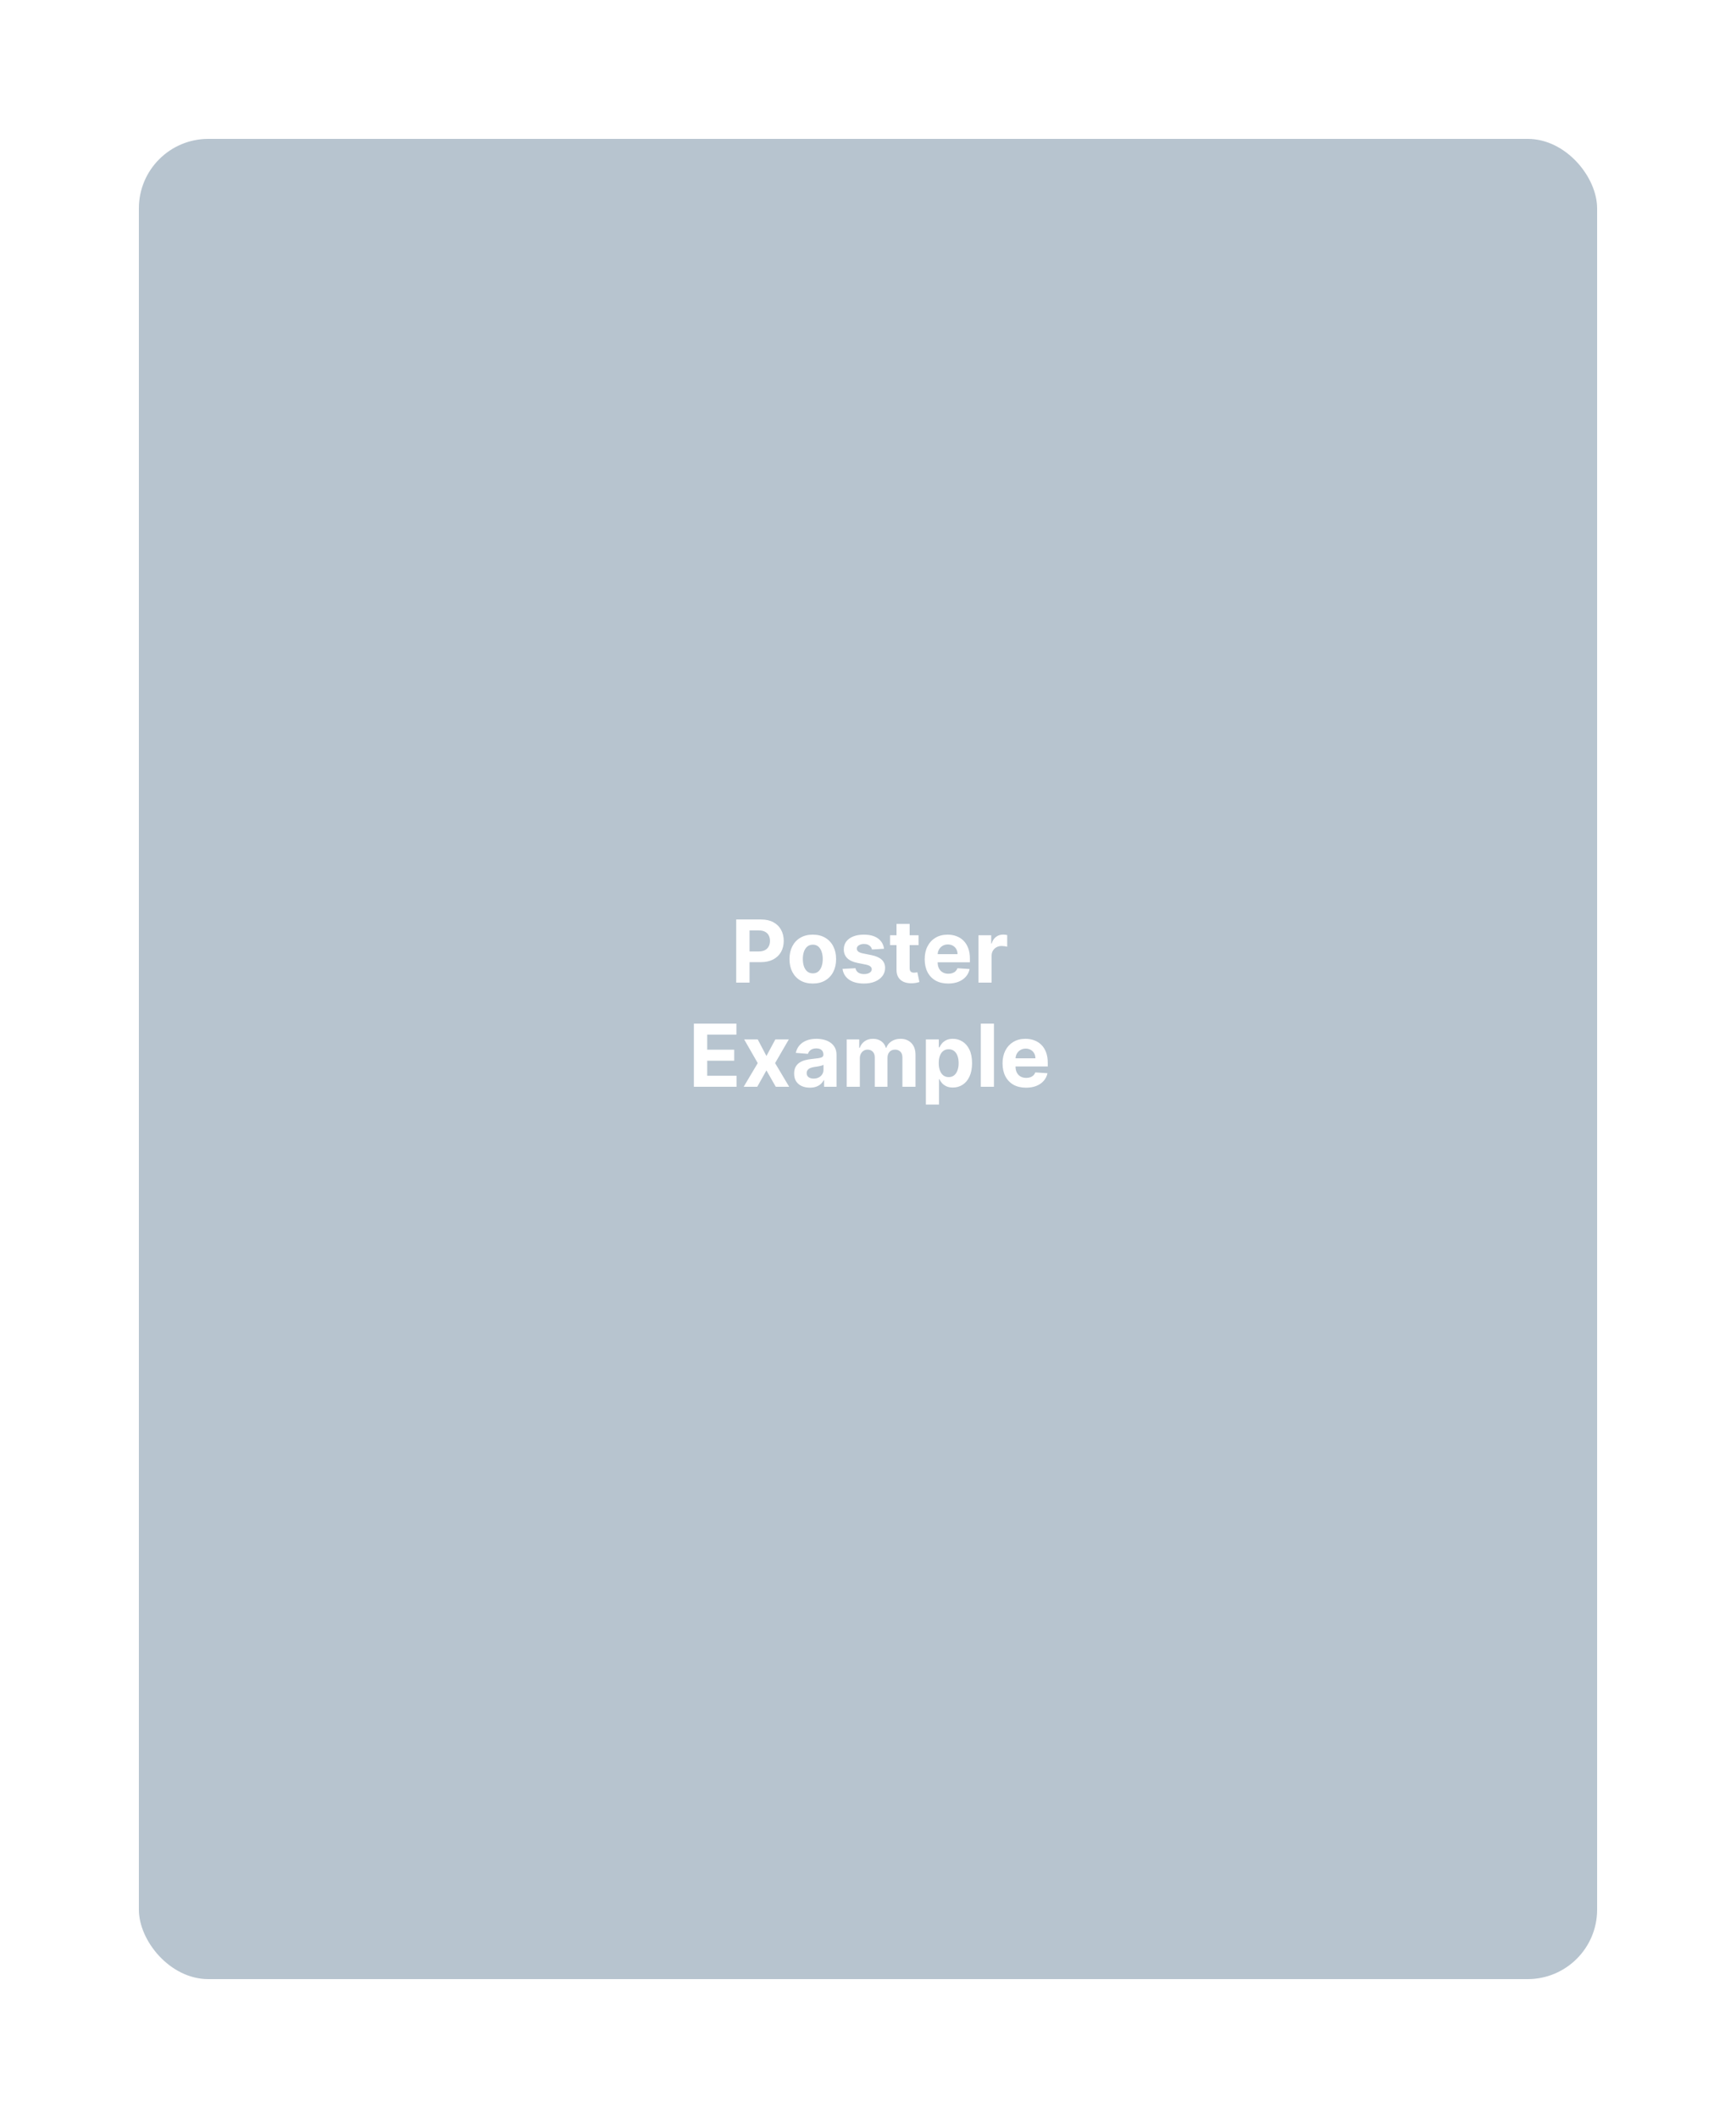 <svg width="500" height="610" viewBox="0 0 500 610" fill="none" xmlns="http://www.w3.org/2000/svg">
<g filter="url(#filter0_d_123_134)">
<rect x="40" y="18" width="420" height="530" rx="20" fill="#B7C4CF"/>
</g>
<path d="M212.041 283V264.818H219.214C220.594 264.818 221.768 265.082 222.739 265.608C223.71 266.129 224.449 266.854 224.958 267.783C225.473 268.707 225.731 269.772 225.731 270.979C225.731 272.187 225.47 273.252 224.95 274.175C224.429 275.099 223.674 275.818 222.686 276.333C221.703 276.848 220.514 277.105 219.117 277.105H214.545V274.025H218.495C219.235 274.025 219.845 273.897 220.324 273.643C220.81 273.382 221.171 273.024 221.407 272.569C221.65 272.107 221.771 271.577 221.771 270.979C221.771 270.376 221.65 269.849 221.407 269.399C221.171 268.943 220.81 268.591 220.324 268.343C219.839 268.088 219.223 267.961 218.478 267.961H215.885V283H212.041ZM234.098 283.266C232.719 283.266 231.527 282.973 230.52 282.387C229.52 281.796 228.748 280.973 228.203 279.919C227.659 278.86 227.387 277.632 227.387 276.235C227.387 274.826 227.659 273.595 228.203 272.542C228.748 271.482 229.52 270.66 230.52 270.074C231.527 269.482 232.719 269.186 234.098 269.186C235.477 269.186 236.667 269.482 237.667 270.074C238.673 270.66 239.449 271.482 239.993 272.542C240.538 273.595 240.81 274.826 240.81 276.235C240.81 277.632 240.538 278.86 239.993 279.919C239.449 280.973 238.673 281.796 237.667 282.387C236.667 282.973 235.477 283.266 234.098 283.266ZM234.116 280.337C234.743 280.337 235.267 280.159 235.687 279.804C236.108 279.443 236.424 278.952 236.637 278.33C236.856 277.709 236.966 277.002 236.966 276.208C236.966 275.415 236.856 274.708 236.637 274.087C236.424 273.465 236.108 272.974 235.687 272.613C235.267 272.252 234.743 272.071 234.116 272.071C233.483 272.071 232.95 272.252 232.518 272.613C232.092 272.974 231.769 273.465 231.55 274.087C231.337 274.708 231.231 275.415 231.231 276.208C231.231 277.002 231.337 277.709 231.55 278.33C231.769 278.952 232.092 279.443 232.518 279.804C232.95 280.159 233.483 280.337 234.116 280.337ZM254.615 273.252L251.153 273.465C251.093 273.169 250.966 272.903 250.771 272.666C250.575 272.424 250.318 272.231 249.998 272.089C249.685 271.941 249.309 271.867 248.871 271.867C248.285 271.867 247.791 271.991 247.388 272.24C246.986 272.483 246.785 272.808 246.785 273.217C246.785 273.542 246.915 273.817 247.175 274.042C247.436 274.267 247.883 274.448 248.516 274.584L250.984 275.081C252.31 275.353 253.298 275.791 253.949 276.395C254.6 276.999 254.926 277.792 254.926 278.774C254.926 279.668 254.662 280.452 254.135 281.127C253.615 281.801 252.898 282.328 251.987 282.707C251.081 283.08 250.037 283.266 248.853 283.266C247.048 283.266 245.61 282.891 244.539 282.139C243.473 281.381 242.849 280.351 242.665 279.049L246.385 278.854C246.498 279.404 246.77 279.825 247.202 280.115C247.634 280.399 248.187 280.541 248.862 280.541C249.525 280.541 250.058 280.414 250.46 280.159C250.868 279.899 251.076 279.564 251.081 279.156C251.076 278.813 250.931 278.531 250.646 278.312C250.362 278.088 249.924 277.916 249.333 277.798L246.971 277.327C245.639 277.061 244.648 276.599 243.997 275.942C243.352 275.285 243.029 274.448 243.029 273.43C243.029 272.554 243.266 271.799 243.74 271.166C244.219 270.533 244.891 270.044 245.755 269.701C246.625 269.358 247.643 269.186 248.809 269.186C250.531 269.186 251.886 269.55 252.875 270.278C253.869 271.006 254.449 271.997 254.615 273.252ZM264.56 269.364V272.205H256.348V269.364H264.56ZM258.213 266.097H261.995V278.81C261.995 279.159 262.048 279.431 262.154 279.626C262.261 279.816 262.409 279.949 262.598 280.026C262.794 280.103 263.018 280.141 263.273 280.141C263.451 280.141 263.628 280.127 263.806 280.097C263.983 280.061 264.119 280.035 264.214 280.017L264.809 282.831C264.619 282.891 264.353 282.959 264.01 283.036C263.667 283.118 263.249 283.169 262.758 283.186C261.847 283.222 261.048 283.101 260.361 282.822C259.68 282.544 259.151 282.112 258.772 281.526C258.393 280.94 258.207 280.201 258.213 279.307V266.097ZM273.092 283.266C271.689 283.266 270.482 282.982 269.47 282.414C268.464 281.84 267.688 281.029 267.144 279.982C266.599 278.928 266.327 277.682 266.327 276.244C266.327 274.841 266.599 273.61 267.144 272.551C267.688 271.491 268.455 270.666 269.443 270.074C270.437 269.482 271.603 269.186 272.941 269.186C273.841 269.186 274.678 269.331 275.453 269.621C276.235 269.905 276.915 270.334 277.495 270.908C278.081 271.482 278.537 272.205 278.862 273.075C279.188 273.939 279.351 274.951 279.351 276.111V277.15H267.836V274.806H275.791C275.791 274.261 275.672 273.779 275.436 273.359C275.199 272.938 274.87 272.61 274.45 272.373C274.036 272.131 273.554 272.009 273.003 272.009C272.429 272.009 271.92 272.142 271.476 272.409C271.038 272.669 270.695 273.021 270.446 273.465C270.198 273.903 270.07 274.391 270.065 274.93V277.158C270.065 277.833 270.189 278.416 270.437 278.907C270.692 279.399 271.05 279.777 271.512 280.044C271.973 280.31 272.521 280.443 273.154 280.443C273.574 280.443 273.959 280.384 274.308 280.266C274.657 280.147 274.956 279.97 275.205 279.733C275.453 279.496 275.643 279.206 275.773 278.863L279.271 279.094C279.093 279.934 278.729 280.668 278.179 281.295C277.634 281.917 276.93 282.402 276.066 282.751C275.208 283.095 274.216 283.266 273.092 283.266ZM281.819 283V269.364H285.485V271.743H285.627C285.876 270.897 286.293 270.257 286.879 269.825C287.465 269.387 288.14 269.168 288.903 269.168C289.093 269.168 289.297 269.18 289.516 269.204C289.735 269.228 289.927 269.26 290.093 269.301V272.657C289.915 272.604 289.67 272.557 289.356 272.515C289.042 272.474 288.755 272.453 288.495 272.453C287.939 272.453 287.441 272.574 287.003 272.817C286.571 273.054 286.228 273.385 285.974 273.811C285.725 274.238 285.601 274.729 285.601 275.285V283H281.819ZM199.846 313V294.818H212.098V297.988H203.69V302.32H211.467V305.489H203.69V309.831H212.133V313H199.846ZM218.243 299.364L220.747 304.131L223.313 299.364H227.192L223.242 306.182L227.299 313H223.437L220.747 308.286L218.101 313H214.195L218.243 306.182L214.337 299.364H218.243ZM233.254 313.257C232.384 313.257 231.608 313.107 230.928 312.805C230.247 312.497 229.708 312.044 229.312 311.446C228.921 310.843 228.726 310.091 228.726 309.191C228.726 308.434 228.865 307.798 229.143 307.283C229.421 306.768 229.8 306.353 230.28 306.04C230.759 305.726 231.304 305.489 231.913 305.33C232.529 305.17 233.174 305.057 233.848 304.992C234.642 304.909 235.281 304.832 235.766 304.761C236.251 304.684 236.604 304.572 236.823 304.424C237.042 304.276 237.151 304.057 237.151 303.767V303.714C237.151 303.152 236.973 302.717 236.618 302.409C236.269 302.101 235.772 301.947 235.127 301.947C234.446 301.947 233.905 302.098 233.502 302.4C233.1 302.696 232.833 303.069 232.703 303.518L229.205 303.234C229.383 302.406 229.732 301.69 230.253 301.086C230.774 300.476 231.446 300.009 232.268 299.683C233.097 299.352 234.056 299.186 235.145 299.186C235.902 299.186 236.627 299.275 237.32 299.452C238.018 299.63 238.637 299.905 239.175 300.278C239.72 300.651 240.149 301.13 240.462 301.716C240.776 302.296 240.933 302.992 240.933 303.803V313H237.346V311.109H237.24C237.021 311.535 236.728 311.911 236.361 312.237C235.994 312.556 235.553 312.808 235.038 312.991C234.523 313.169 233.928 313.257 233.254 313.257ZM234.337 310.647C234.893 310.647 235.384 310.538 235.811 310.319C236.237 310.094 236.571 309.792 236.814 309.413C237.056 309.035 237.178 308.605 237.178 308.126V306.679C237.059 306.756 236.897 306.827 236.689 306.892C236.488 306.951 236.26 307.007 236.006 307.061C235.751 307.108 235.497 307.152 235.242 307.194C234.988 307.229 234.757 307.262 234.55 307.292C234.106 307.357 233.718 307.46 233.387 307.602C233.055 307.744 232.798 307.937 232.614 308.179C232.431 308.416 232.339 308.712 232.339 309.067C232.339 309.582 232.526 309.976 232.899 310.248C233.277 310.514 233.757 310.647 234.337 310.647ZM243.867 313V299.364H247.472V301.77H247.631C247.915 300.971 248.389 300.34 249.052 299.879C249.715 299.417 250.508 299.186 251.431 299.186C252.366 299.186 253.162 299.42 253.819 299.887C254.476 300.349 254.914 300.976 255.133 301.77H255.275C255.553 300.988 256.056 300.364 256.784 299.896C257.518 299.423 258.385 299.186 259.386 299.186C260.658 299.186 261.691 299.592 262.484 300.402C263.283 301.207 263.682 302.35 263.682 303.829V313H259.909V304.575C259.909 303.817 259.708 303.249 259.306 302.87C258.903 302.492 258.4 302.302 257.796 302.302C257.11 302.302 256.574 302.521 256.19 302.959C255.805 303.391 255.613 303.962 255.613 304.673V313H251.946V304.495C251.946 303.826 251.754 303.294 251.369 302.897C250.99 302.5 250.49 302.302 249.869 302.302C249.448 302.302 249.07 302.409 248.732 302.622C248.401 302.829 248.137 303.122 247.942 303.501C247.747 303.874 247.649 304.312 247.649 304.815V313H243.867ZM266.67 318.114V299.364H270.399V301.654H270.567C270.733 301.287 270.973 300.914 271.286 300.536C271.606 300.151 272.02 299.831 272.529 299.577C273.044 299.316 273.683 299.186 274.447 299.186C275.441 299.186 276.359 299.446 277.199 299.967C278.039 300.482 278.711 301.261 279.214 302.302C279.717 303.338 279.969 304.637 279.969 306.2C279.969 307.721 279.723 309.005 279.232 310.053C278.747 311.094 278.084 311.884 277.243 312.423C276.409 312.956 275.474 313.222 274.438 313.222C273.704 313.222 273.08 313.101 272.565 312.858C272.056 312.615 271.639 312.31 271.313 311.944C270.987 311.571 270.739 311.195 270.567 310.816H270.452V318.114H266.67ZM270.372 306.182C270.372 306.993 270.484 307.7 270.709 308.304C270.934 308.907 271.26 309.378 271.686 309.715C272.112 310.047 272.63 310.212 273.239 310.212C273.855 310.212 274.376 310.044 274.802 309.706C275.228 309.363 275.551 308.89 275.77 308.286C275.995 307.676 276.107 306.975 276.107 306.182C276.107 305.395 275.998 304.702 275.779 304.104C275.56 303.507 275.237 303.039 274.811 302.702C274.385 302.364 273.861 302.196 273.239 302.196C272.624 302.196 272.103 302.358 271.677 302.684C271.257 303.009 270.934 303.471 270.709 304.069C270.484 304.667 270.372 305.371 270.372 306.182ZM286.272 294.818V313H282.49V294.818H286.272ZM295.516 313.266C294.114 313.266 292.906 312.982 291.894 312.414C290.888 311.84 290.113 311.029 289.568 309.982C289.024 308.928 288.751 307.682 288.751 306.244C288.751 304.841 289.024 303.61 289.568 302.551C290.113 301.491 290.879 300.666 291.867 300.074C292.862 299.482 294.028 299.186 295.365 299.186C296.265 299.186 297.102 299.331 297.878 299.621C298.659 299.905 299.34 300.334 299.92 300.908C300.506 301.482 300.961 302.205 301.287 303.075C301.612 303.939 301.775 304.951 301.775 306.111V307.15H290.261V304.806H298.215C298.215 304.261 298.097 303.779 297.86 303.359C297.623 302.938 297.295 302.61 296.875 302.373C296.46 302.131 295.978 302.009 295.427 302.009C294.853 302.009 294.344 302.142 293.9 302.409C293.462 302.669 293.119 303.021 292.871 303.465C292.622 303.903 292.495 304.391 292.489 304.93V307.158C292.489 307.833 292.613 308.416 292.862 308.907C293.116 309.399 293.474 309.777 293.936 310.044C294.398 310.31 294.945 310.443 295.578 310.443C295.999 310.443 296.383 310.384 296.732 310.266C297.082 310.147 297.381 309.97 297.629 309.733C297.878 309.496 298.067 309.206 298.197 308.863L301.695 309.094C301.518 309.934 301.154 310.668 300.603 311.295C300.059 311.917 299.354 312.402 298.49 312.751C297.632 313.095 296.641 313.266 295.516 313.266Z" fill="white"/>
<defs>
<filter id="filter0_d_123_134" x="0" y="0" width="500" height="610" filterUnits="userSpaceOnUse" color-interpolation-filters="sRGB">
<feFlood flood-opacity="0" result="BackgroundImageFix"/>
<feColorMatrix in="SourceAlpha" type="matrix" values="0 0 0 0 0 0 0 0 0 0 0 0 0 0 0 0 0 0 127 0" result="hardAlpha"/>
<feOffset dy="22"/>
<feGaussianBlur stdDeviation="20"/>
<feComposite in2="hardAlpha" operator="out"/>
<feColorMatrix type="matrix" values="0 0 0 0 0.588 0 0 0 0 0.494 0 0 0 0 0.463 0 0 0 0.25 0"/>
<feBlend mode="normal" in2="BackgroundImageFix" result="effect1_dropShadow_123_134"/>
<feBlend mode="normal" in="SourceGraphic" in2="effect1_dropShadow_123_134" result="shape"/>
</filter>
</defs>
</svg>
